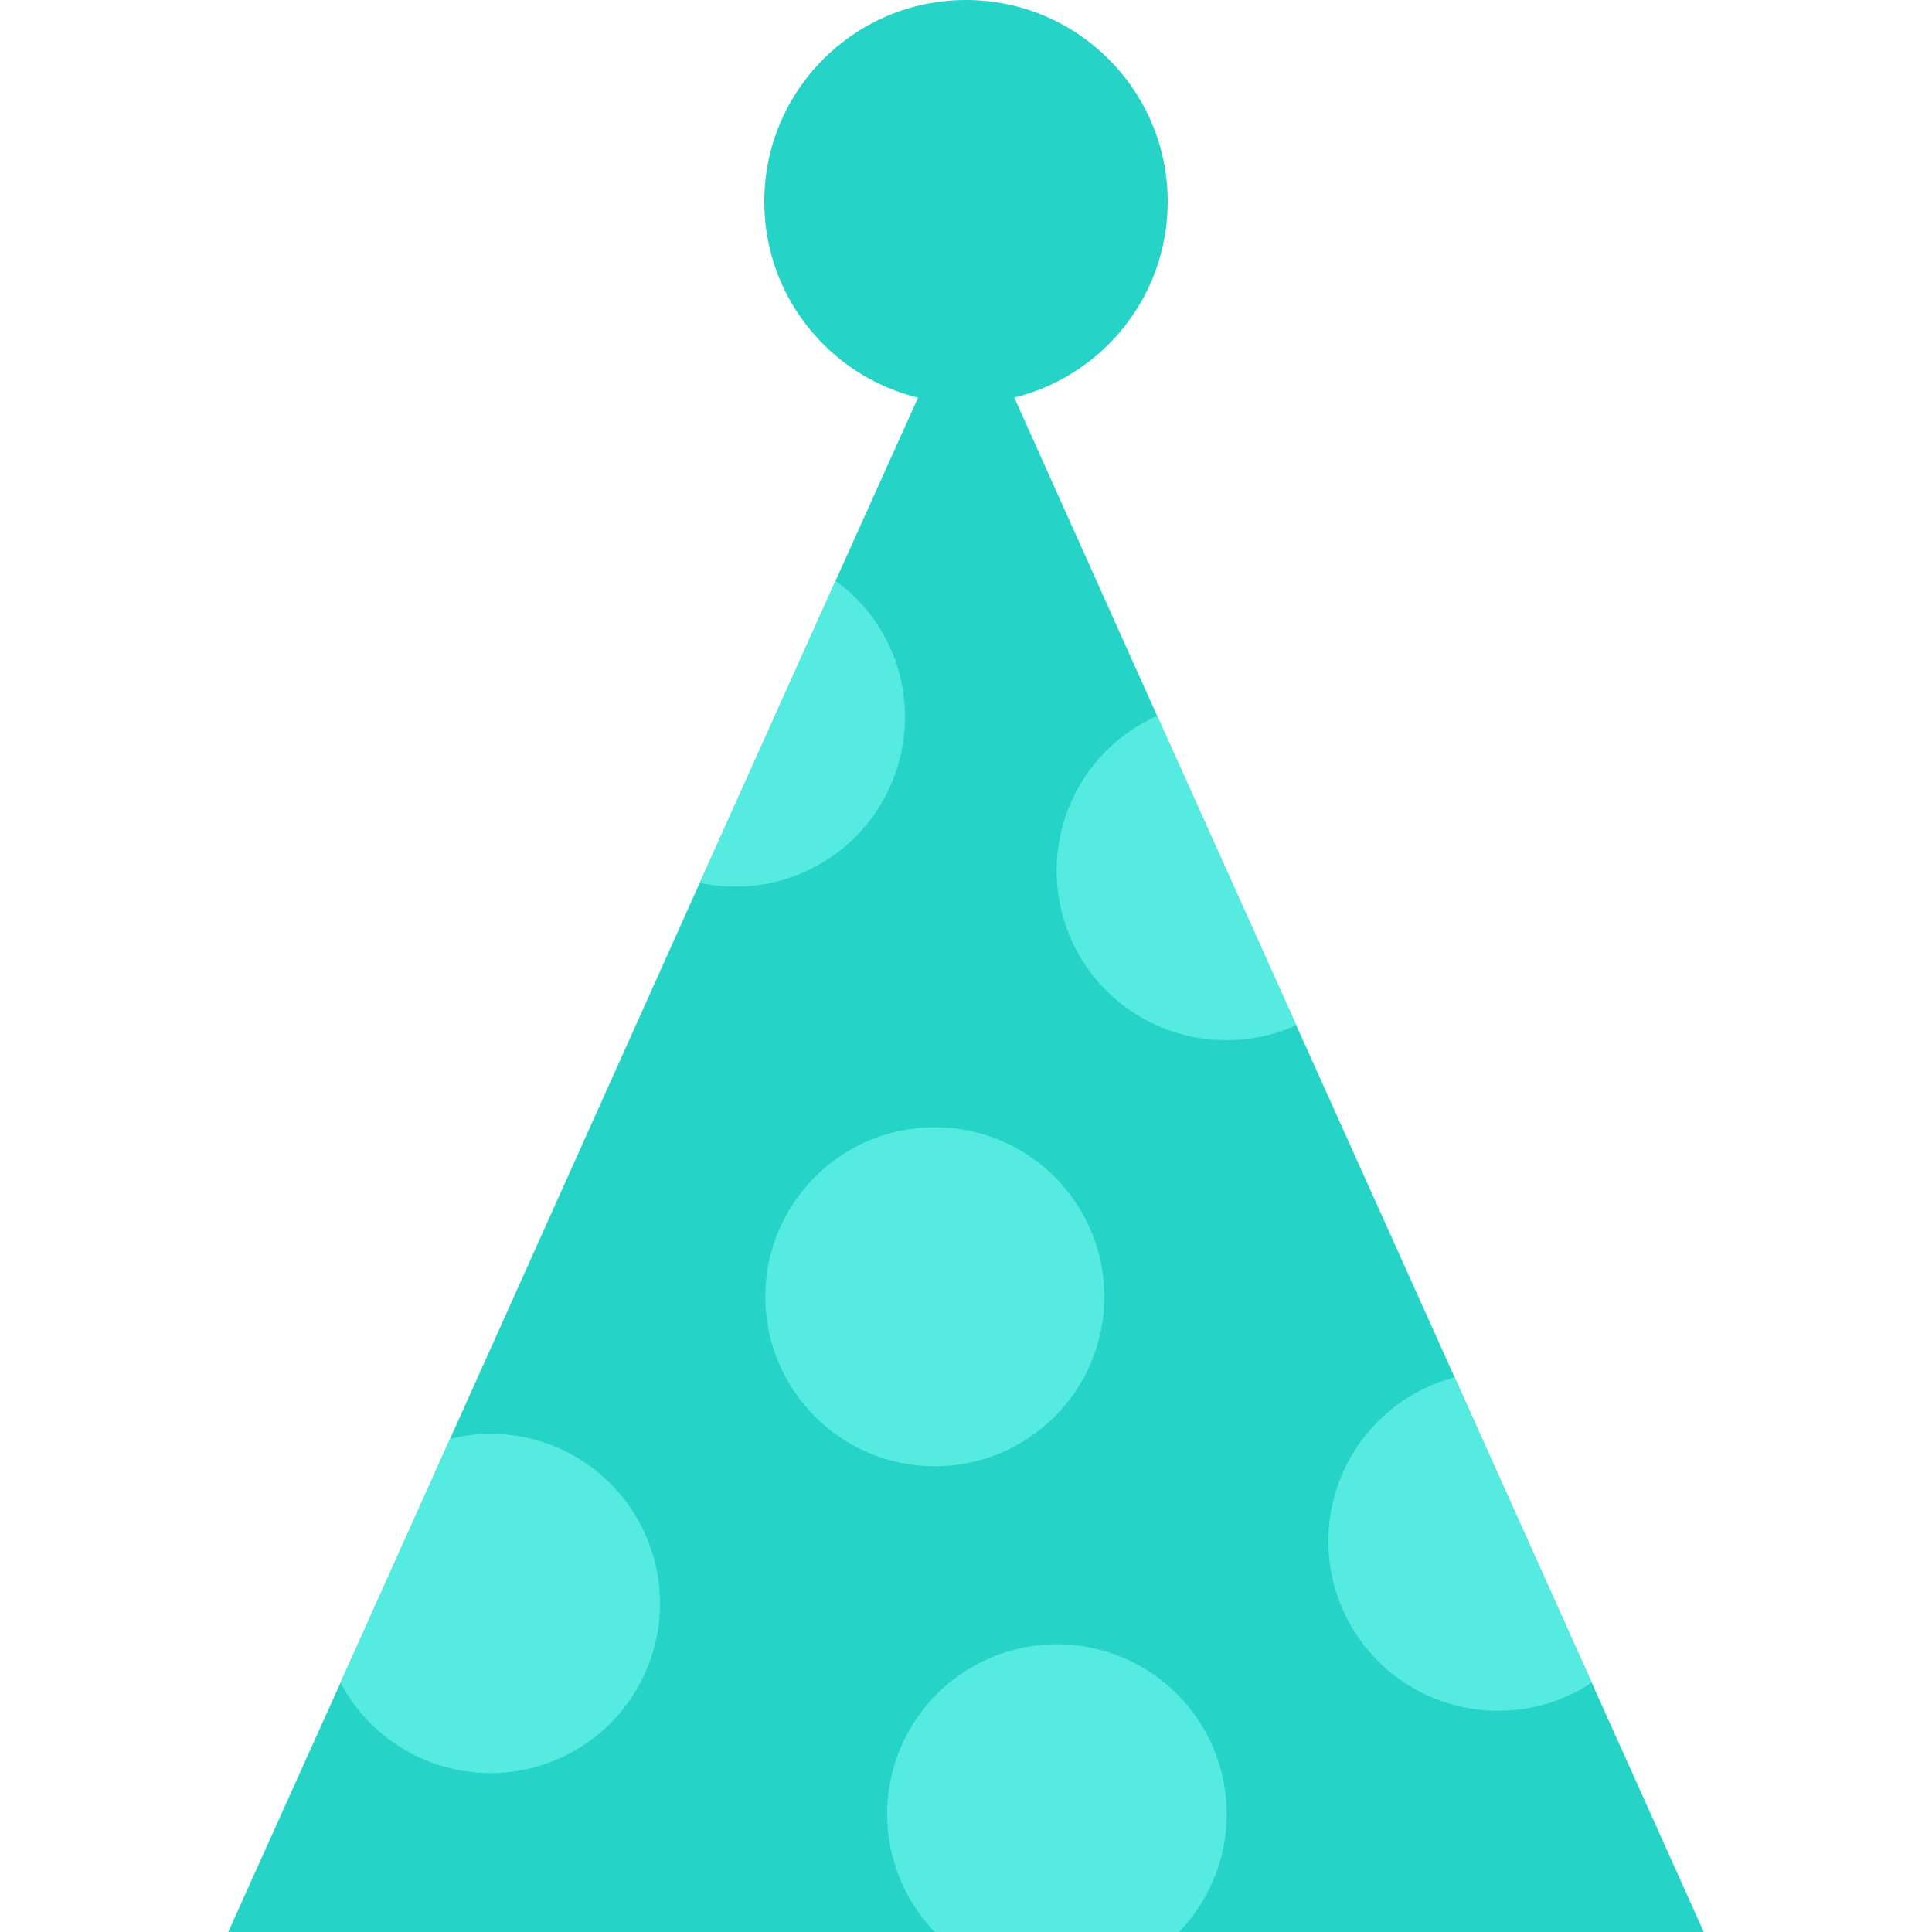 <svg id="Front" xmlns="http://www.w3.org/2000/svg" viewBox="0 0 75 75"><defs><style>.cls-1{fill:#25d4c7}.cls-2{fill:#55ebe0}</style></defs><title>Hats</title><path class="cls-1" d="M66.14 75H8.86l4.36-9.68 4.25-9.46 9.7-21.6 5.27-11.72 5.07-11.26 7.41 16.51 5.4 12.01 6.15 13.67 5.32 11.85L66.14 75z"/><path class="cls-2" d="M50.32 39.8a6.51 6.51 0 0 1-2.7.58 6.58 6.58 0 0 1-2.7-12.59zM35.13 27.83a6.58 6.58 0 0 1-6.59 6.59 6.31 6.31 0 0 1-1.37-.15l5.27-11.72a6.49 6.49 0 0 1 2.69 5.28z"/><circle class="cls-1" cx="37.5" cy="7.83" r="7.83"/><path class="cls-2" d="M25.62 62.25a6.58 6.58 0 0 1-12.4 3.07l4.25-9.46a6 6 0 0 1 1.57-.2 6.58 6.58 0 0 1 6.58 6.59z"/><circle class="cls-2" cx="36.29" cy="50.34" r="6.58"/><path class="cls-2" d="M61.79 65.32a6.49 6.49 0 0 1-3.63 1.09 6.58 6.58 0 0 1-1.7-12.94zM45.77 75a6.59 6.59 0 1 0-9.48 0"/></svg>